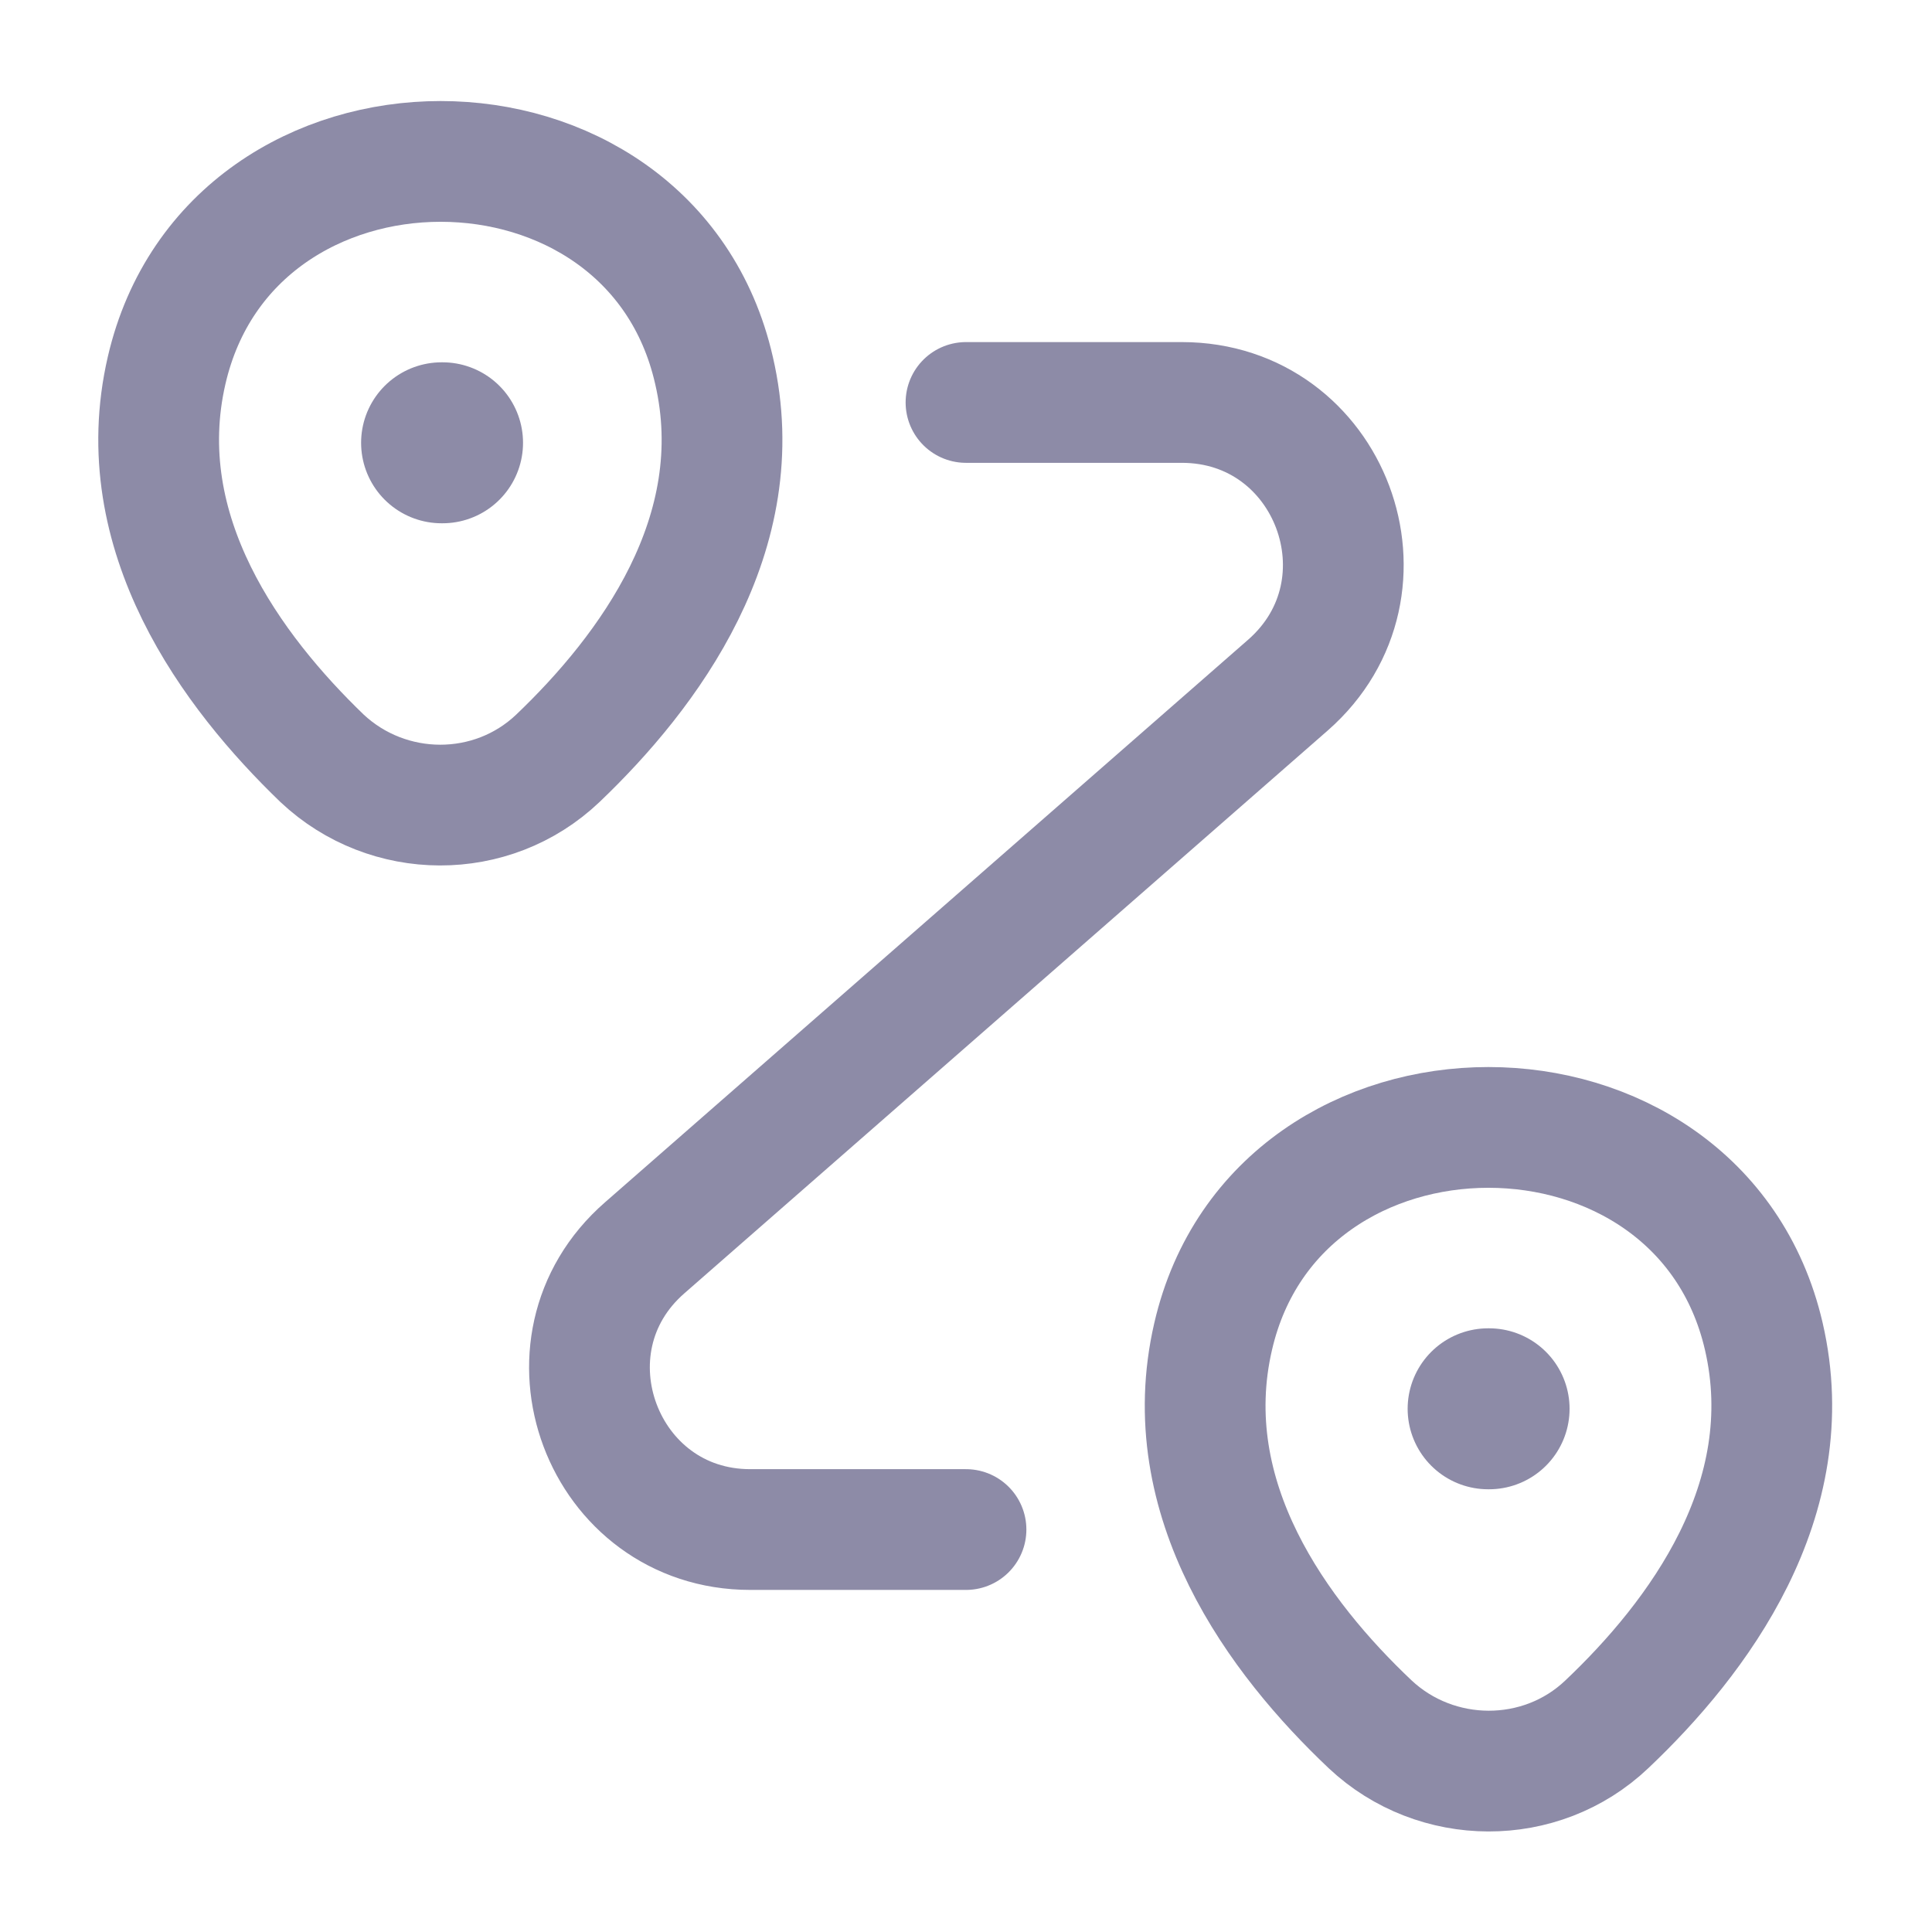 <svg width="16" height="16" viewBox="0 0 16 16" fill="none" xmlns="http://www.w3.org/2000/svg">
<path d="M1.38 3.067C1.913 0.76 5.387 0.76 5.913 3.067C6.227 4.42 5.367 5.567 4.62 6.28C4.073 6.8 3.213 6.793 2.667 6.28C1.927 5.567 1.067 4.42 1.38 3.067Z" stroke="#8D8BA7"/>
<path d="M10.047 11.067C10.58 8.76 14.073 8.76 14.607 11.067C14.92 12.42 14.06 13.567 13.307 14.28C12.76 14.8 11.893 14.793 11.347 14.28C10.593 13.567 9.733 12.42 10.047 11.067Z" stroke="#8D8BA7"/>
<path d="M8 3.333H9.787C11.02 3.333 11.593 4.86 10.667 5.673L5.34 10.333C4.413 11.14 4.987 12.667 6.213 12.667H8" stroke="#8D8BA7" stroke-linecap="round" stroke-linejoin="round"/>
<path d="M3.657 3.667H3.665" stroke="#8D8BA7" stroke-width="1.333" stroke-linecap="round" stroke-linejoin="round"/>
<path d="M12.324 11.667H12.332" stroke="#8D8BA7" stroke-width="1.333" stroke-linecap="round" stroke-linejoin="round"/>
</svg>
